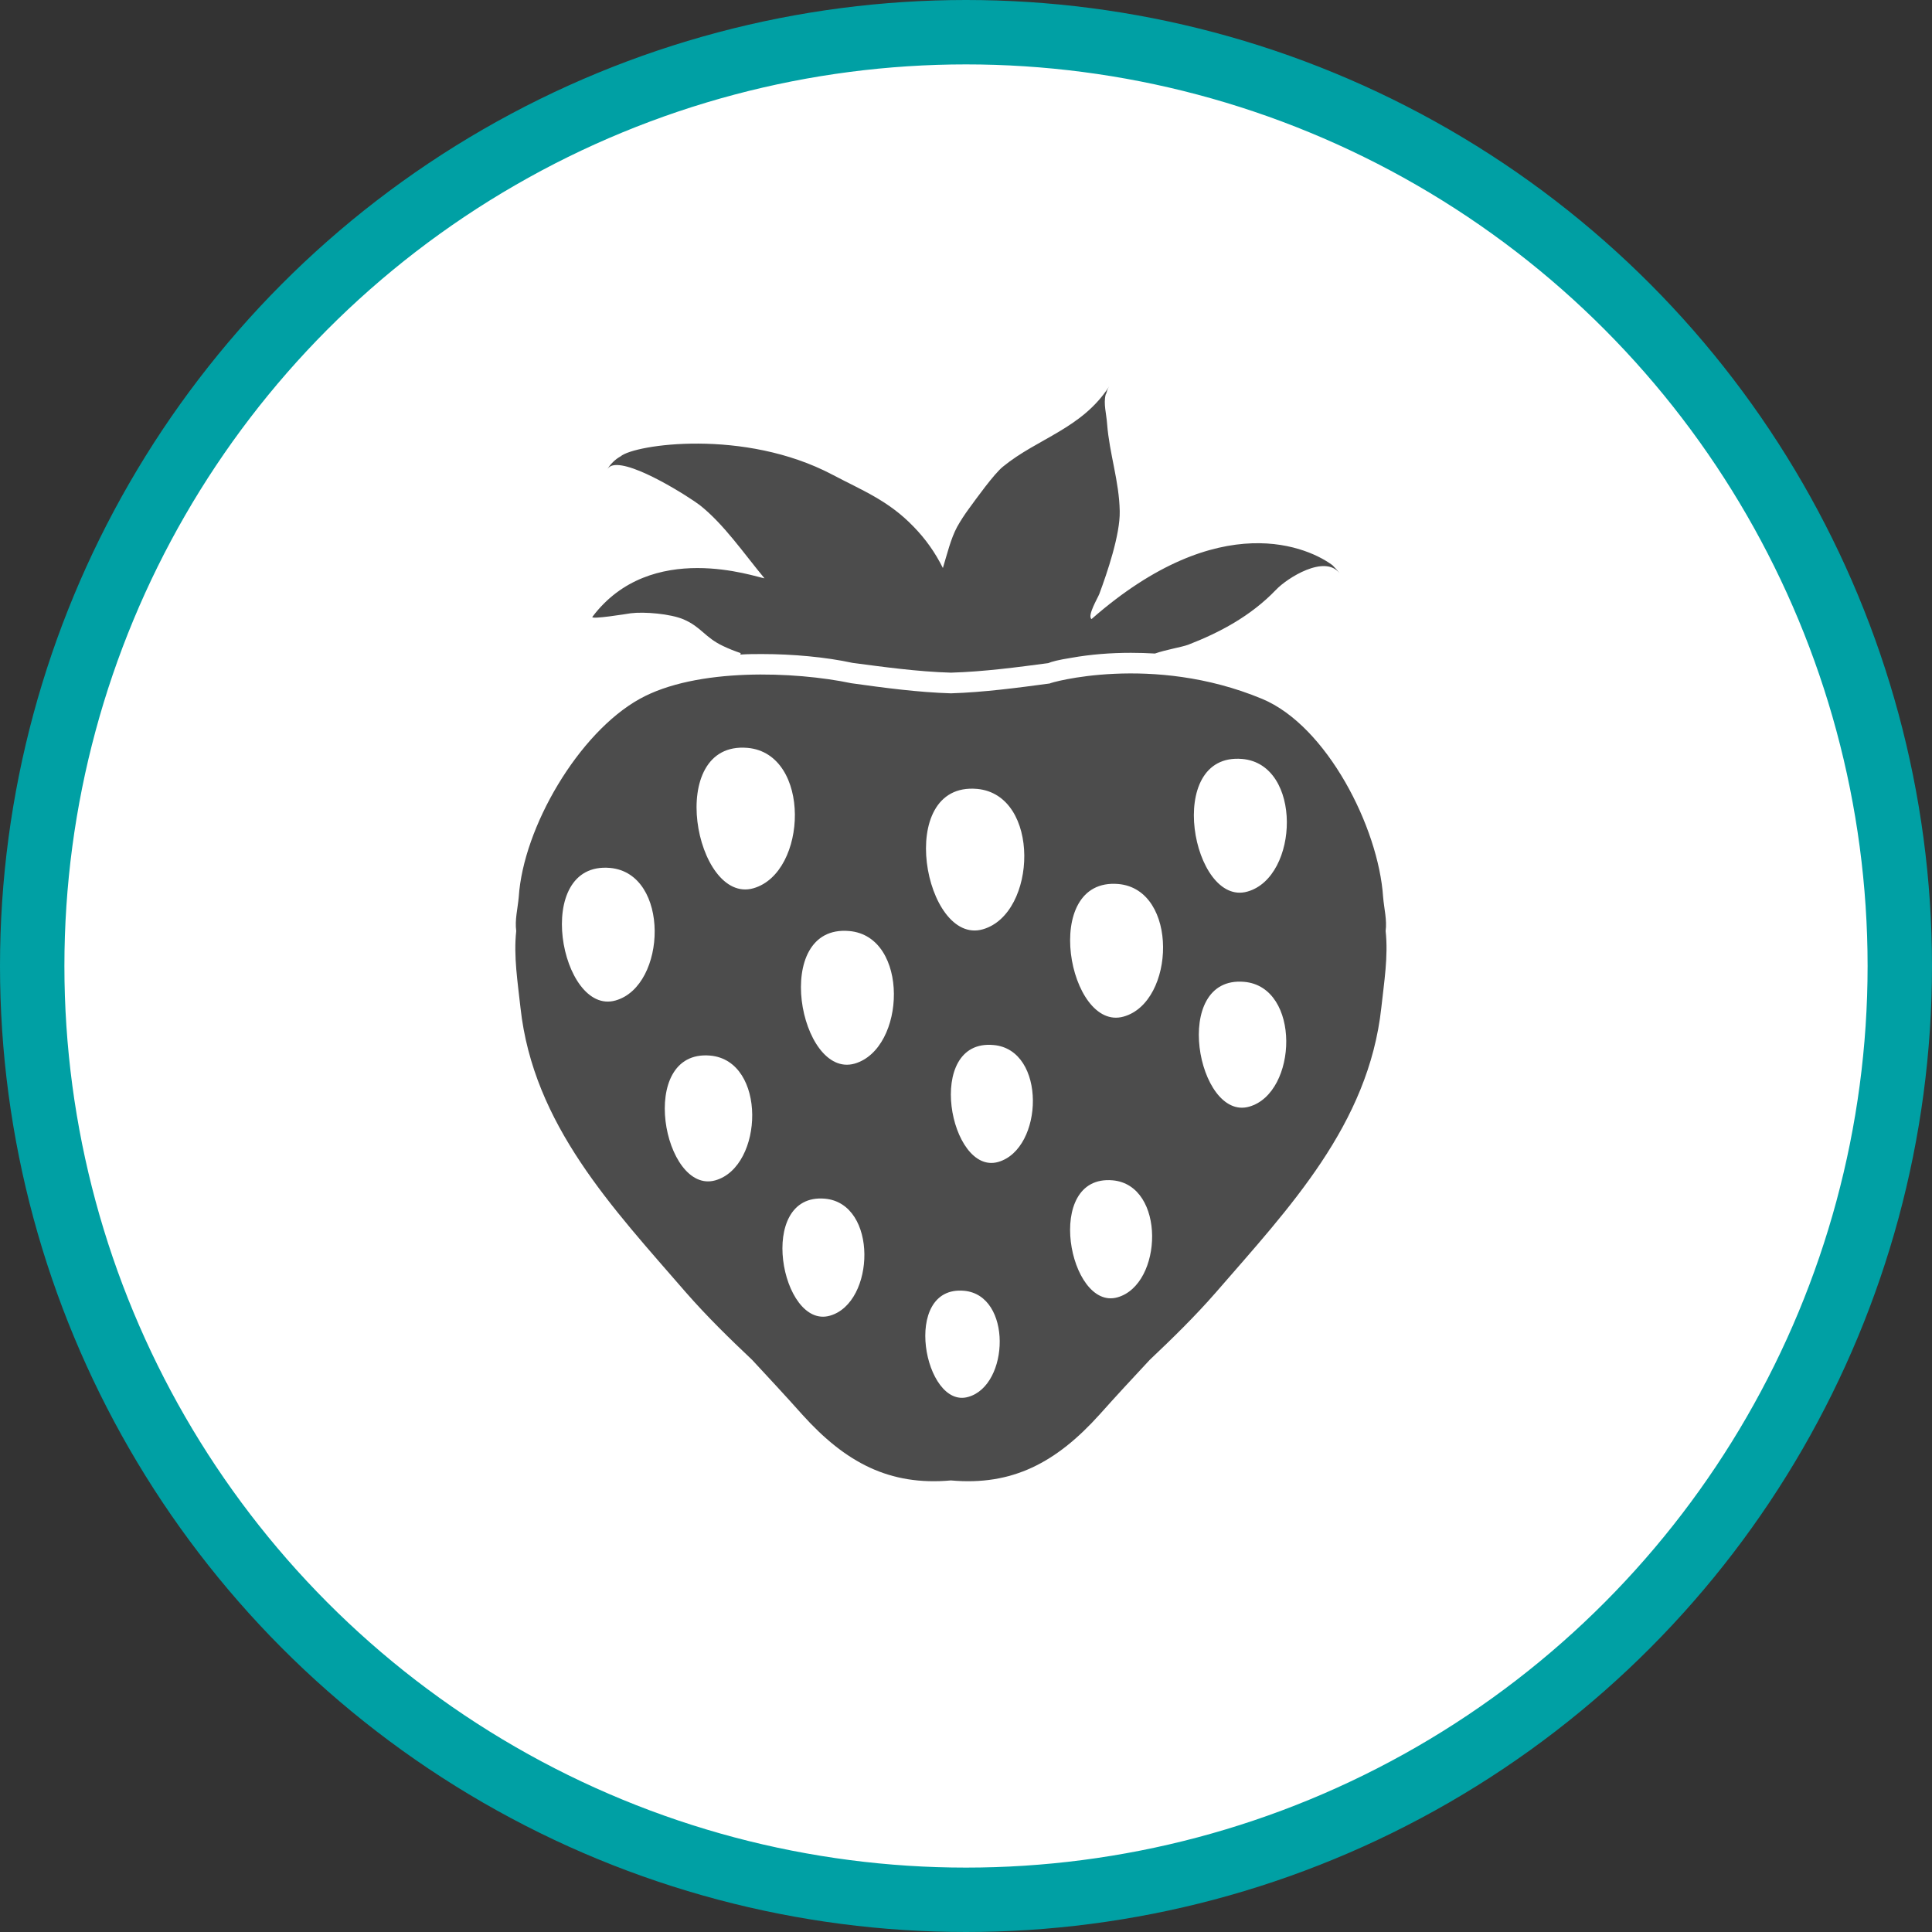 <?xml version="1.0" encoding="UTF-8" standalone="no"?>
<!-- Created with Inkscape (http://www.inkscape.org/) -->

<svg
   xmlns:dc="http://purl.org/dc/elements/1.1/"
   xmlns:cc="http://creativecommons.org/ns#"
   xmlns:rdf="http://www.w3.org/1999/02/22-rdf-syntax-ns#"
   xmlns:svg="http://www.w3.org/2000/svg"
   xmlns="http://www.w3.org/2000/svg"
   xmlns:xlink="http://www.w3.org/1999/xlink"
   xmlns:sodipodi="http://sodipodi.sourceforge.net/DTD/sodipodi-0.dtd"
   xmlns:inkscape="http://www.inkscape.org/namespaces/inkscape"
   width="30px"
   height="30px"
   version="1.1"
   id="svg8"
   inkscape:version="0.92.4 5da689c313, 2019-01-14"
   sodipodi:docname="container.svg">
  <rect width="100%" height="100%" fill="#333333" stroke="none"/>
  <defs
     id="defs2" />
  <sodipodi:namedview
     id="base"
     pagecolor="#ffffff"
     bordercolor="#666666"
     borderopacity="1.0"
     inkscape:pageopacity="0.0"
     inkscape:pageshadow="2"
     inkscape:zoom="13.049334"
     inkscape:cx="18.679046"
     inkscape:cy="12.165829"
     inkscape:document-units="px"
     inkscape:current-layer="layer1"
     showgrid="false"
     inkscape:snap-page="false"
     units="px"
     inkscape:window-width="1884"
     inkscape:window-height="1061"
     inkscape:window-x="0"
     inkscape:window-y="0"
     inkscape:window-maximized="1"
     fit-margin-top="0"
     fit-margin-left="0"
     fit-margin-right="0"
     fit-margin-bottom="0" />
    <circle
       style="color:#000000;clip-rule:nonzero;display:inline;overflow:visible;visibility:visible;opacity:1;isolation:auto;mix-blend-mode:normal;color-interpolation:sRGB;color-interpolation-filters:linearRGB;solid-color:#000000;solid-opacity:1;vector-effect:none;fill:#ffffff;fill-opacity:1;fill-rule:evenodd;stroke:#00a0a4;stroke-width:1;stroke-linecap:butt;stroke-linejoin:miter;stroke-miterlimit:4;stroke-dasharray:none;stroke-dashoffset:0;stroke-opacity:1;marker:none;color-rendering:auto;image-rendering:auto;shape-rendering:auto;text-rendering:auto;enable-background:accumulate"
       id="path815"
       cx="15"
       cy="15"
       r="14.5" />
<g transform="translate(8,6)"><g id="surface1">
<path style=" stroke:none;fill-rule:nonzero;fill:rgb(30%,30%,30%);fill-opacity:1;" d="M 13.516 8.457 C 13.539 8.285 13.492 8.109 13.477 7.93 C 13.406 6.848 12.602 5.27 11.598 4.852 C 9.887 4.141 8.285 4.605 8.301 4.613 C 7.801 4.68 7.277 4.75 6.766 4.766 C 6.25 4.75 5.727 4.68 5.219 4.609 C 4.348 4.426 2.816 4.363 1.934 4.852 C 0.984 5.379 0.125 6.848 0.055 7.93 C 0.039 8.109 -0.008 8.285 0.016 8.457 C -0.027 8.848 0.039 9.25 0.082 9.648 C 0.281 11.465 1.512 12.754 2.652 14.07 C 2.977 14.441 3.324 14.781 3.68 15.117 C 3.941 15.398 4.203 15.68 4.457 15.965 C 5.129 16.711 5.812 17.074 6.766 16.988 C 7.719 17.074 8.402 16.711 9.074 15.965 C 9.328 15.68 9.59 15.398 9.852 15.117 C 10.207 14.781 10.555 14.441 10.879 14.07 C 12.02 12.754 13.25 11.465 13.449 9.648 C 13.492 9.25 13.559 8.848 13.516 8.457 Z M 7.172 6.25 C 8.164 6.34 8.105 8.188 7.262 8.43 C 6.355 8.691 5.879 6.137 7.172 6.25 Z M 1.559 9.535 C 0.703 9.781 0.254 7.371 1.473 7.477 C 2.41 7.562 2.355 9.309 1.559 9.535 Z M 3.109 12.328 C 2.301 12.559 1.879 10.293 3.027 10.391 C 3.91 10.469 3.859 12.113 3.109 12.328 Z M 3.699 7.793 C 2.793 8.051 2.316 5.5 3.609 5.613 C 4.602 5.703 4.543 7.551 3.699 7.793 Z M 4.887 14.43 C 4.129 14.648 3.734 12.52 4.809 12.613 C 5.637 12.688 5.59 14.23 4.887 14.43 Z M 5.27 10.516 C 4.414 10.758 3.965 8.348 5.188 8.457 C 6.125 8.539 6.07 10.285 5.27 10.516 Z M 7.035 15.691 C 6.352 15.891 5.988 13.957 6.969 14.043 C 7.719 14.109 7.676 15.512 7.035 15.691 Z M 7.5 12.043 C 6.746 12.258 6.348 10.129 7.426 10.227 C 8.254 10.297 8.207 11.84 7.5 12.043 Z M 9.352 14.145 C 8.598 14.359 8.199 12.234 9.277 12.328 C 10.105 12.402 10.059 13.945 9.352 14.145 Z M 9.449 9.785 C 8.594 10.031 8.145 7.621 9.367 7.727 C 10.305 7.812 10.25 9.559 9.449 9.785 Z M 11.398 11.184 C 10.594 11.414 10.172 9.145 11.32 9.246 C 12.203 9.324 12.152 10.969 11.398 11.184 Z M 11.371 7.844 C 10.516 8.09 10.066 5.68 11.289 5.785 C 12.227 5.867 12.172 7.617 11.371 7.844 Z M 11.371 7.844 "/>
<path style=" stroke:none;fill-rule:nonzero;fill:rgb(30%,30%,30%);fill-opacity:1;" d="M 1.793 3.523 C 2.004 3.496 2.41 3.531 2.613 3.617 C 2.887 3.734 2.945 3.898 3.227 4.031 C 3.316 4.074 3.406 4.109 3.5 4.141 C 3.5 4.148 3.5 4.156 3.496 4.164 C 3.613 4.156 3.727 4.156 3.832 4.156 C 4.309 4.156 4.824 4.203 5.238 4.293 C 5.711 4.355 6.246 4.43 6.766 4.445 C 7.281 4.43 7.809 4.359 8.277 4.297 C 8.332 4.273 8.438 4.246 8.633 4.215 C 8.941 4.16 9.25 4.137 9.562 4.137 C 9.688 4.137 9.812 4.141 9.934 4.148 C 10.113 4.086 10.34 4.051 10.449 4.012 C 10.934 3.824 11.418 3.57 11.812 3.16 C 11.988 2.973 12.574 2.605 12.801 2.902 C 12.77 2.859 12.73 2.816 12.691 2.777 C 12.695 2.781 12.703 2.785 12.707 2.789 C 12.34 2.504 10.949 1.859 8.949 3.613 C 8.879 3.562 9.047 3.285 9.07 3.223 C 9.191 2.898 9.395 2.301 9.387 1.938 C 9.379 1.473 9.227 1.047 9.191 0.582 C 9.18 0.422 9.133 0.273 9.168 0.129 C 9.18 0.105 9.191 0.082 9.203 0.062 C 9.195 0.078 9.184 0.09 9.176 0.105 C 9.188 0.066 9.203 0.031 9.223 0 C 8.801 0.656 8.113 0.805 7.574 1.246 C 7.434 1.359 7.16 1.742 7.043 1.902 C 6.977 1.992 6.918 2.082 6.863 2.18 C 6.762 2.367 6.707 2.605 6.641 2.82 C 6.523 2.582 6.371 2.367 6.184 2.176 C 5.793 1.77 5.383 1.613 4.926 1.371 C 3.555 0.648 1.852 0.902 1.637 1.086 C 1.551 1.133 1.477 1.207 1.426 1.293 C 1.445 1.258 1.48 1.234 1.516 1.227 C 1.516 1.23 1.512 1.23 1.512 1.234 C 1.512 1.23 1.516 1.23 1.516 1.227 C 1.828 1.156 2.719 1.73 2.867 1.844 C 3.242 2.141 3.547 2.59 3.871 2.98 C 3.742 2.965 2.109 2.371 1.199 3.578 C 1.164 3.625 1.742 3.531 1.793 3.523 Z M 1.793 3.523 "/>
</g>
</g>
</svg>
